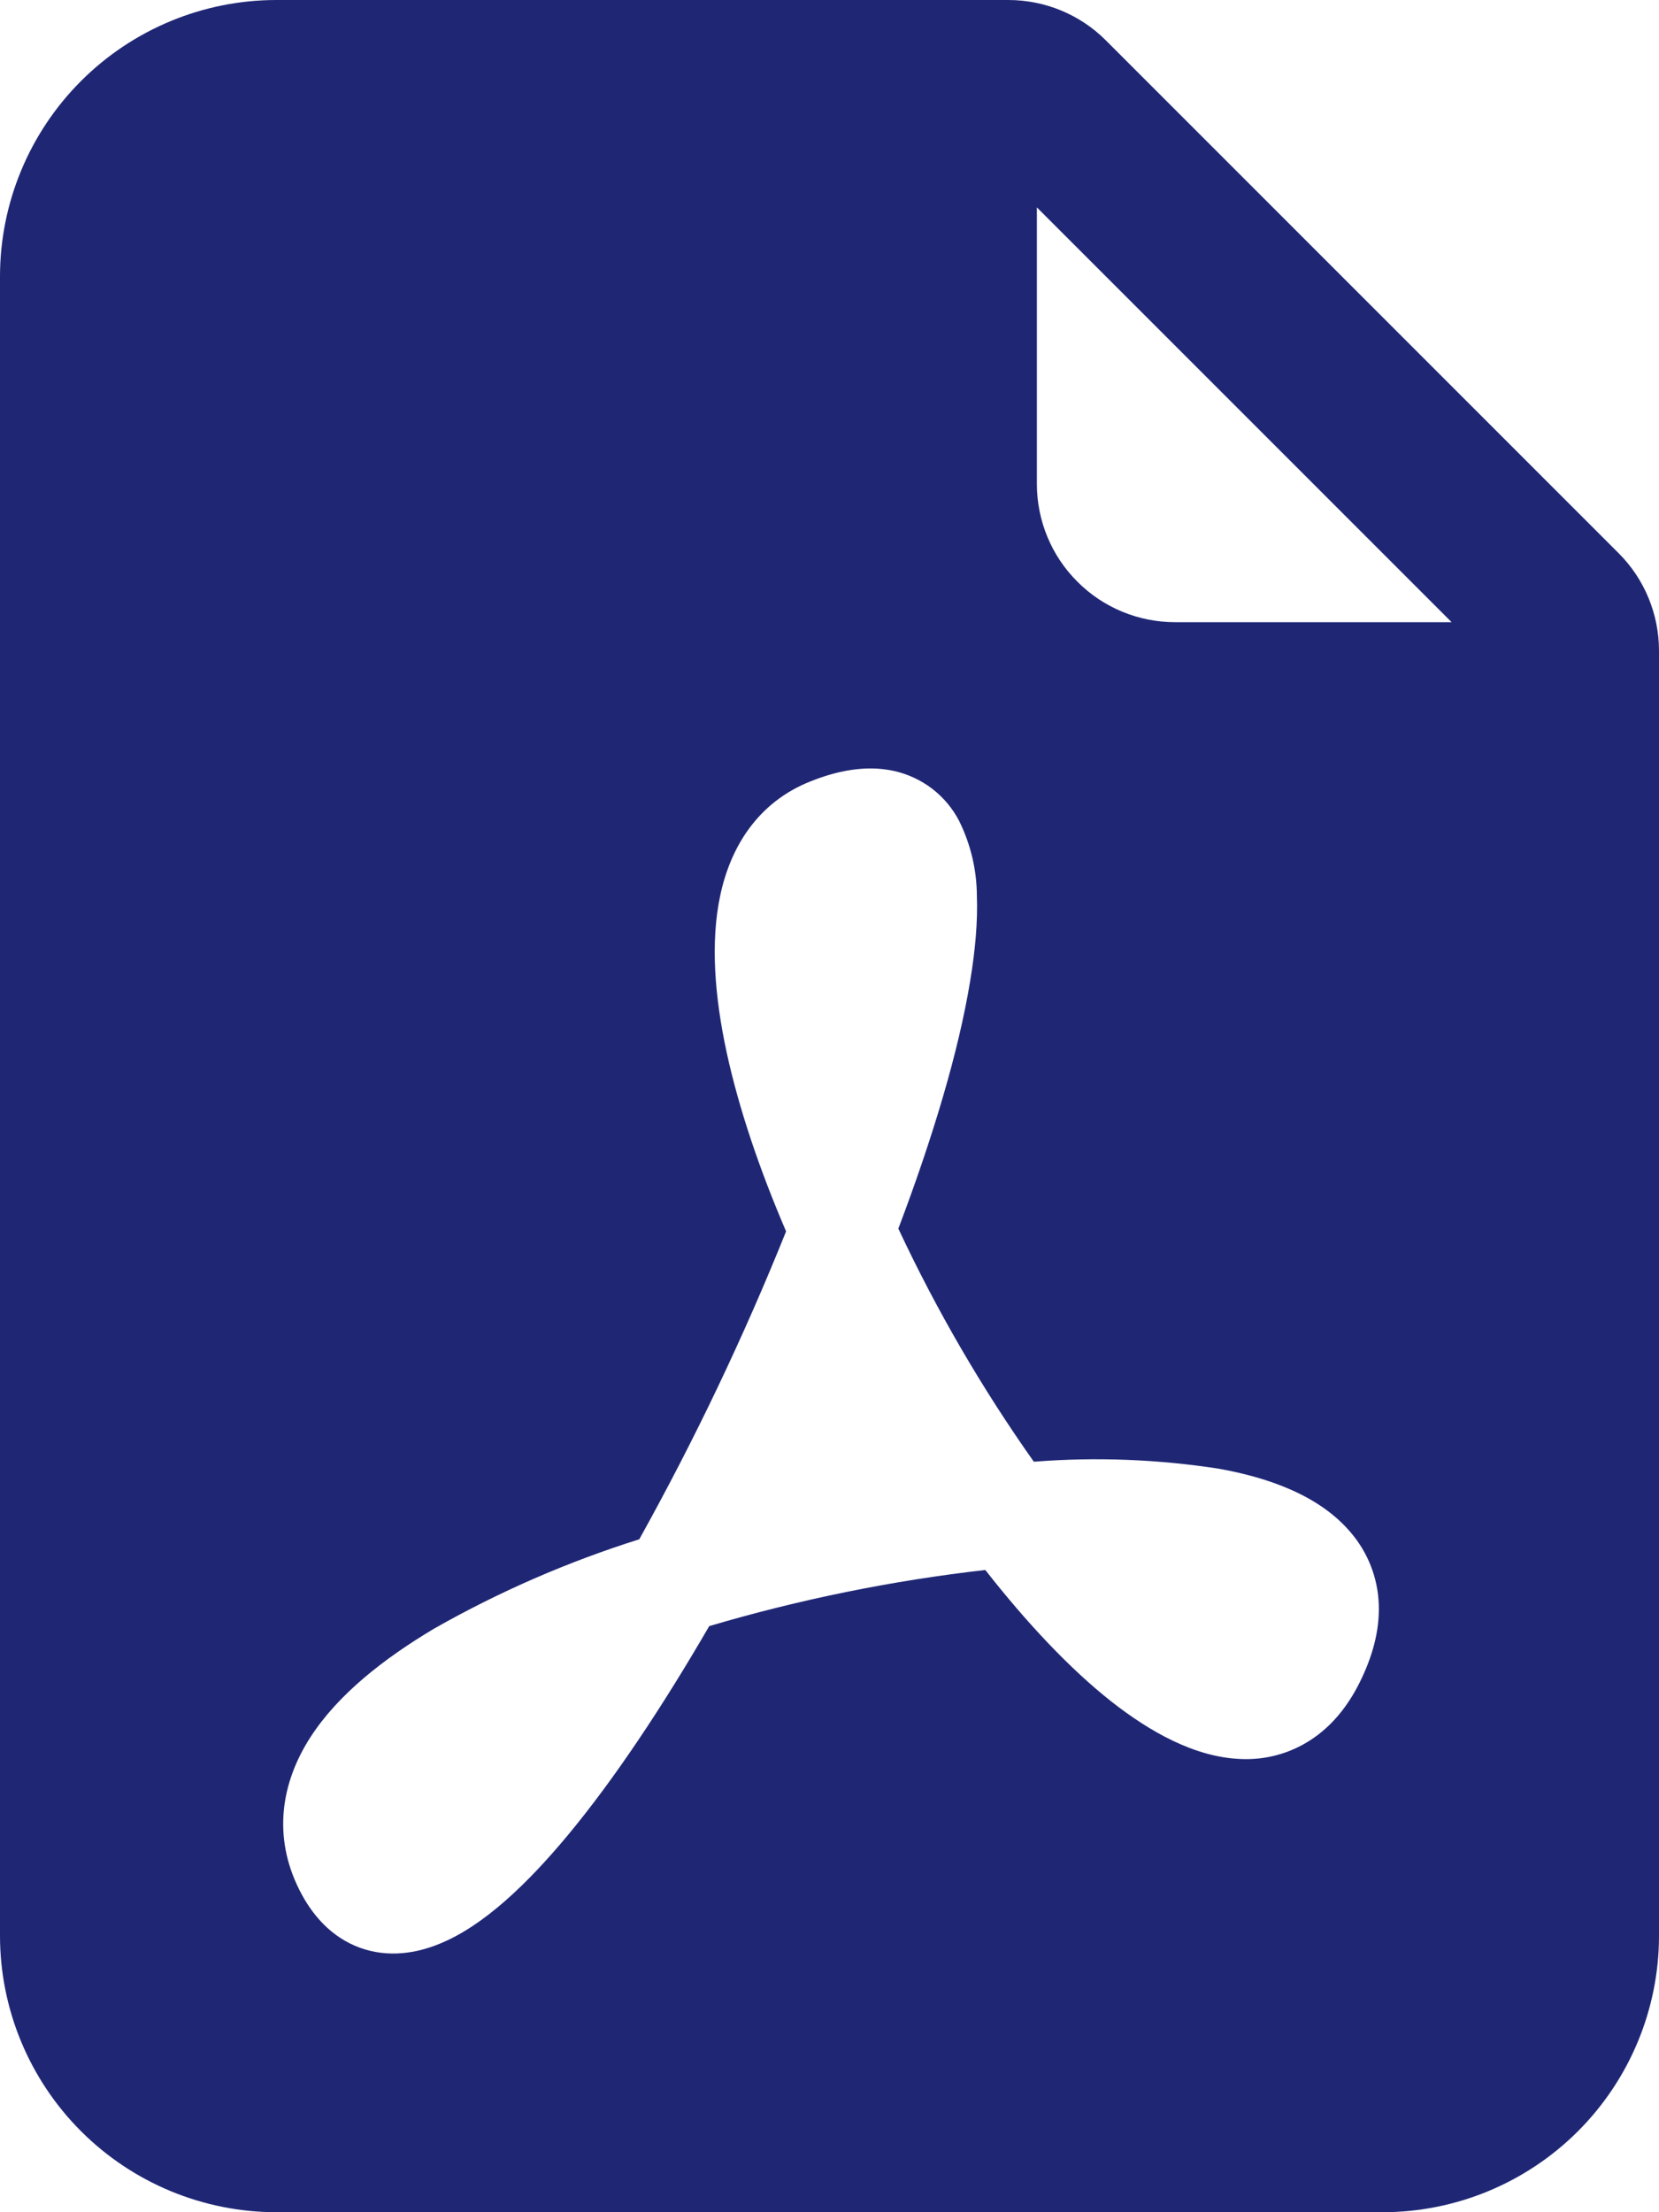 <svg width="12" height="16" viewBox="0 0 12 16" fill="none" xmlns="http://www.w3.org/2000/svg">
<path fill-rule="evenodd" clip-rule="evenodd" d="M2 0H7.293C7.558 5.66374e-05 7.813 0.105 8 0.293L11.707 4C11.895 4.187 12 4.442 12 4.707V14C12 14.53 11.789 15.039 11.414 15.414C11.039 15.789 10.53 16 10 16H2C1.47 16 0.961 15.789 0.586 15.414C0.211 15.039 0 14.53 0 14V2C0 1.47 0.211 0.961 0.586 0.586C0.961 0.211 1.47 0 2 0V0ZM7.5 1.5V3.5C7.5 3.765 7.605 4.02 7.793 4.207C7.98 4.395 8.235 4.5 8.5 4.5H10.5L7.5 1.5ZM2.165 13.668C2.255 13.848 2.395 14.011 2.603 14.087C2.81 14.162 3.015 14.127 3.183 14.057C3.501 13.927 3.818 13.621 4.109 13.271C4.442 12.87 4.792 12.344 5.13 11.761C5.783 11.568 6.451 11.432 7.127 11.355C7.427 11.738 7.737 12.068 8.037 12.305C8.317 12.525 8.64 12.708 8.971 12.722C9.151 12.731 9.33 12.683 9.481 12.584C9.636 12.483 9.751 12.337 9.835 12.168C9.925 11.987 9.98 11.798 9.973 11.605C9.967 11.415 9.896 11.232 9.773 11.087C9.547 10.817 9.177 10.687 8.813 10.622C8.371 10.554 7.923 10.537 7.478 10.572C7.102 10.04 6.774 9.476 6.498 8.886C6.748 8.226 6.935 7.602 7.018 7.092C7.054 6.874 7.073 6.666 7.066 6.478C7.065 6.291 7.021 6.107 6.939 5.94C6.892 5.848 6.824 5.767 6.742 5.704C6.659 5.641 6.564 5.597 6.462 5.575C6.26 5.532 6.052 5.575 5.861 5.652C5.484 5.802 5.285 6.122 5.21 6.475C5.137 6.815 5.17 7.211 5.256 7.611C5.344 8.017 5.494 8.459 5.686 8.906C5.379 9.67 5.024 10.414 4.624 11.133C4.109 11.295 3.612 11.511 3.142 11.778C2.772 11.998 2.443 12.258 2.245 12.565C2.035 12.891 1.97 13.279 2.165 13.668Z" fill="#1F2775"/>
</svg>
